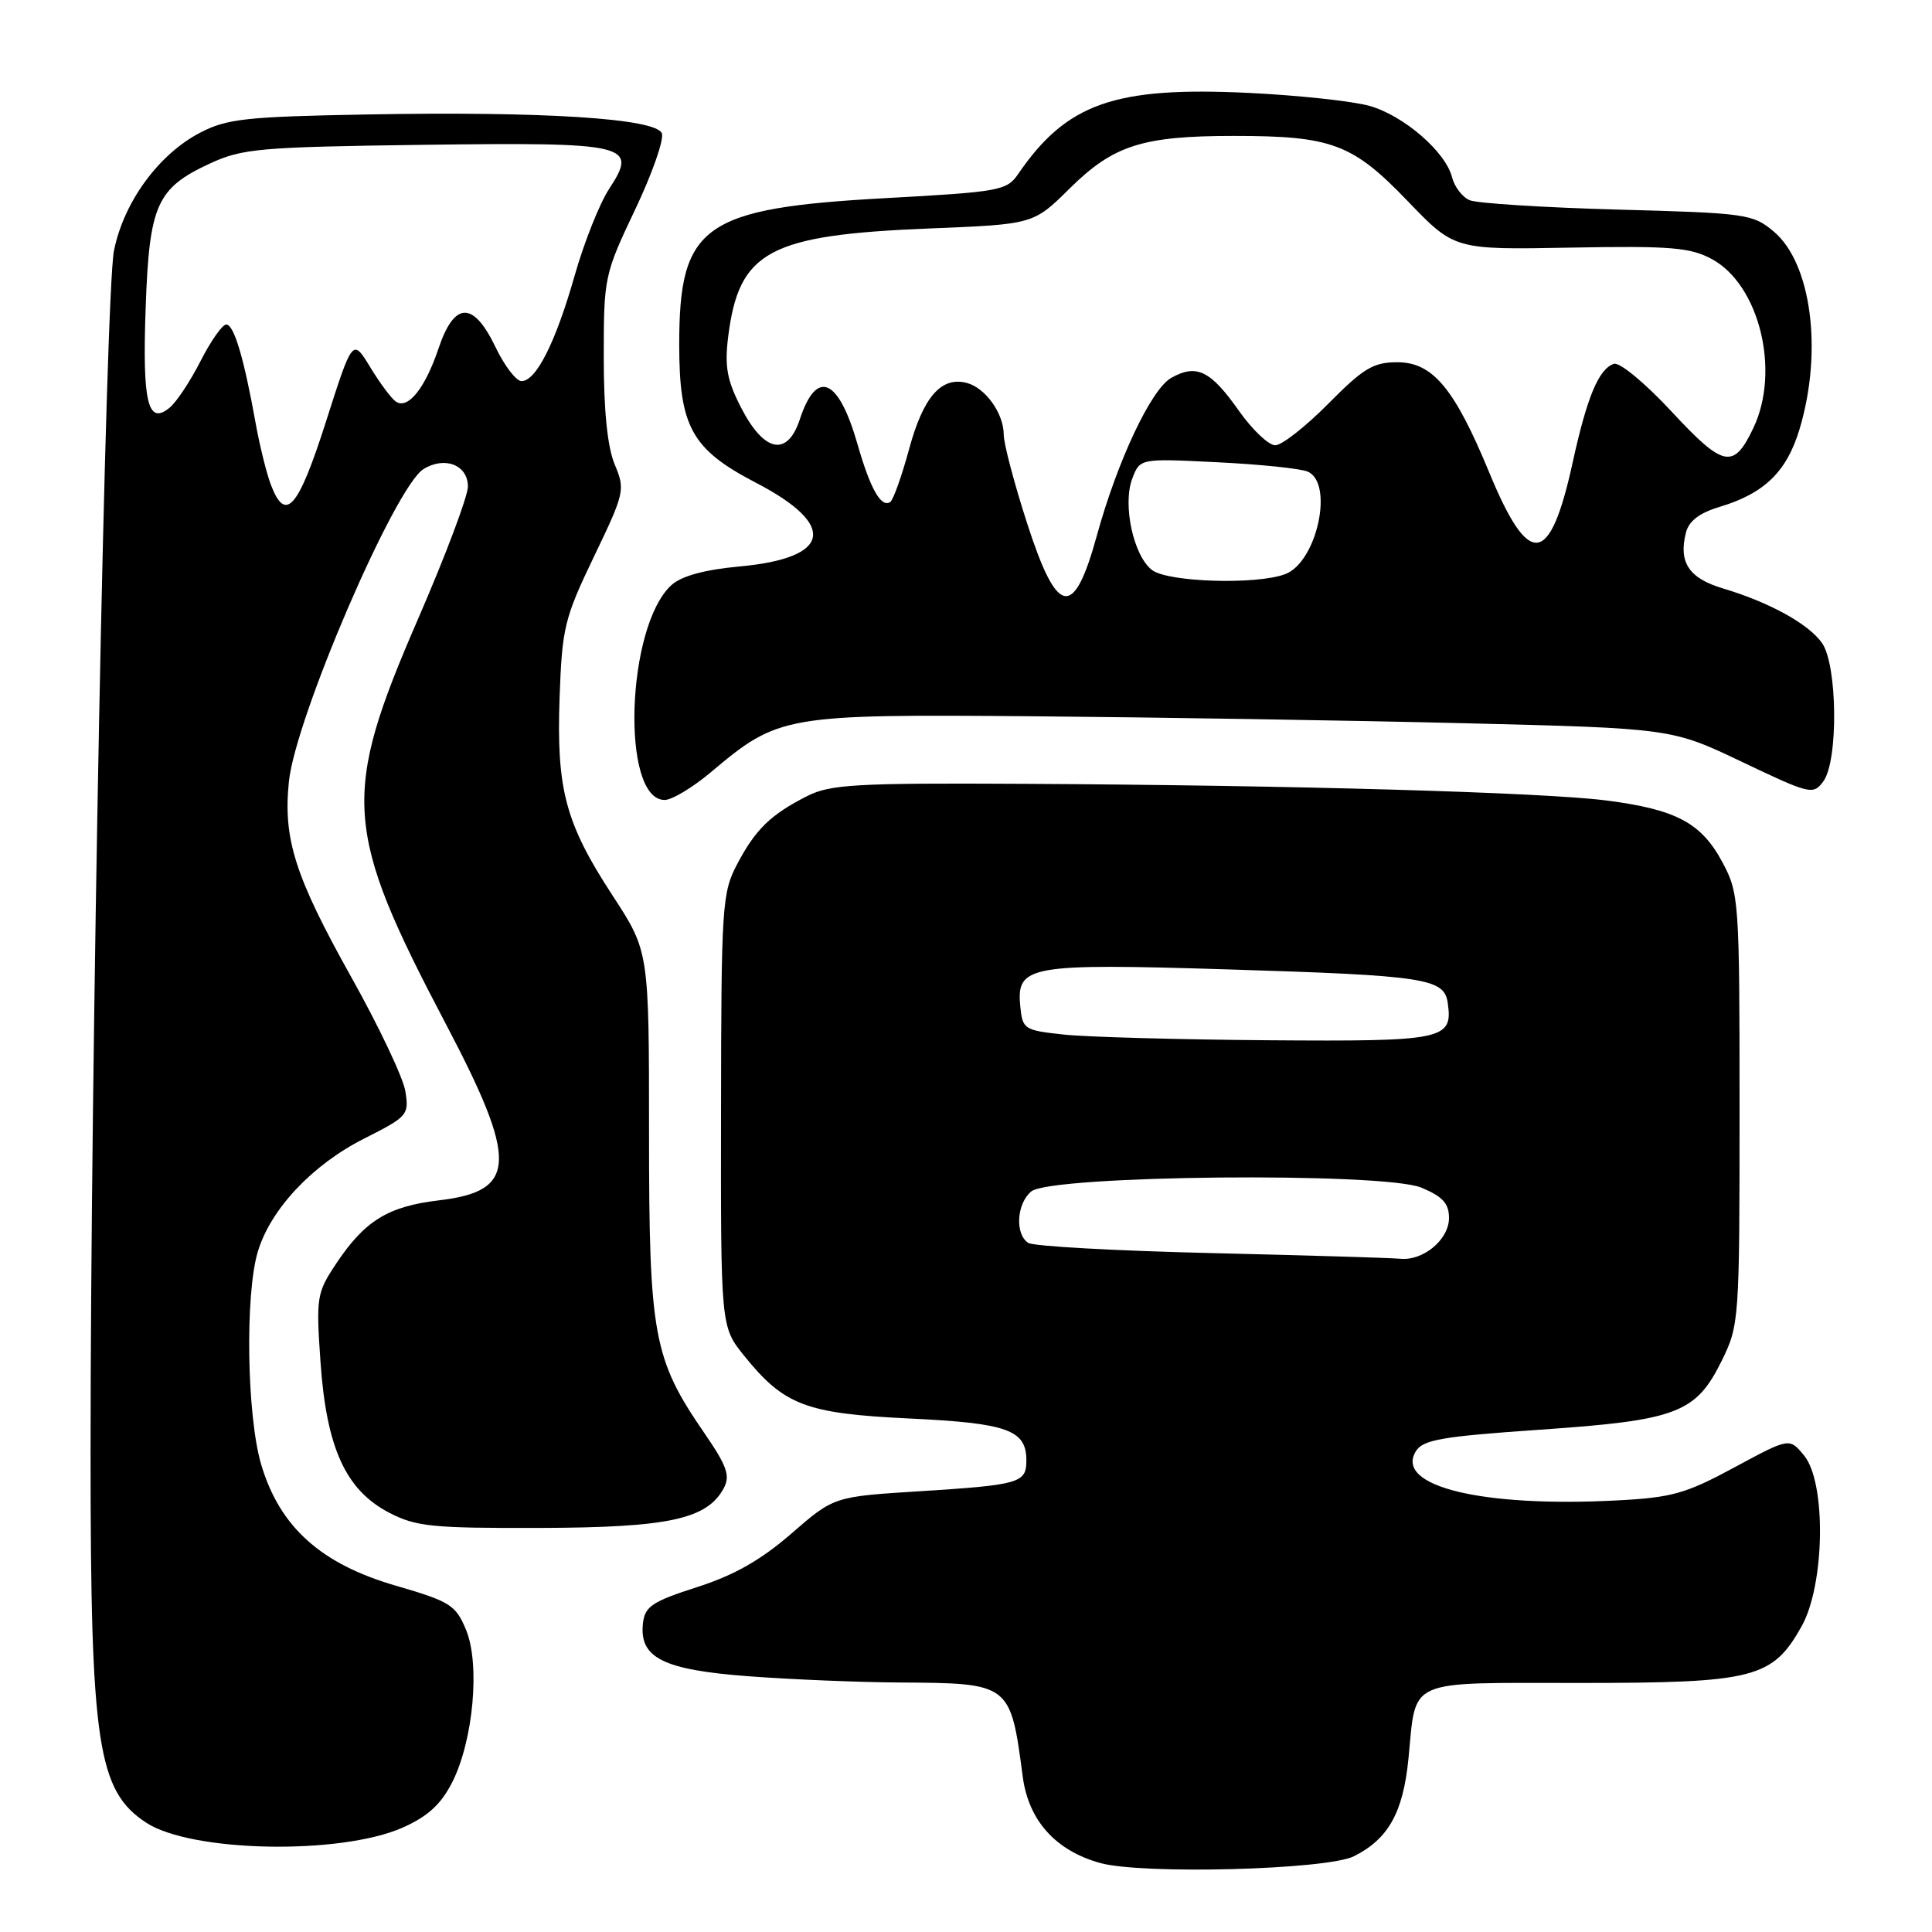 <?xml version="1.0" encoding="UTF-8" standalone="no"?>
<!DOCTYPE svg PUBLIC "-//W3C//DTD SVG 1.1//EN" "http://www.w3.org/Graphics/SVG/1.1/DTD/svg11.dtd" >
<svg xmlns="http://www.w3.org/2000/svg" xmlns:xlink="http://www.w3.org/1999/xlink" version="1.1" viewBox="0 0 256 256">
 <g >
 <path fill="currentColor"
d=" M 179.41 245.96 C 183.97 243.67 185.93 240.16 186.63 233.00 C 187.69 222.29 186.09 223.00 209.29 223.00 C 232.45 223.00 234.85 222.39 238.72 215.50 C 241.81 210.00 242.01 196.45 239.05 192.86 C 237.11 190.50 237.11 190.50 229.81 194.44 C 223.39 197.91 221.52 198.44 214.31 198.81 C 196.35 199.76 184.78 196.94 187.60 192.31 C 188.54 190.77 191.01 190.34 204.10 189.44 C 222.25 188.19 224.71 187.25 228.15 180.28 C 230.45 175.60 230.50 174.90 230.50 147.00 C 230.50 119.32 230.43 118.38 228.24 114.27 C 225.43 109.02 222.10 107.25 212.79 106.06 C 204.32 104.99 171.23 104.04 135.46 103.86 C 113.40 103.74 110.01 103.94 106.96 105.48 C 102.11 107.94 100.11 109.89 97.68 114.50 C 95.68 118.29 95.57 119.98 95.54 147.15 C 95.50 175.80 95.50 175.80 98.61 179.65 C 103.90 186.22 106.80 187.31 120.55 187.96 C 133.52 188.58 136.00 189.47 136.00 193.52 C 136.00 196.51 135.12 196.76 121.82 197.60 C 110.50 198.31 110.50 198.31 104.87 203.20 C 100.83 206.71 97.29 208.72 92.37 210.30 C 86.45 212.20 85.46 212.85 85.20 215.05 C 84.66 219.67 87.84 221.27 99.28 222.12 C 104.90 222.54 113.86 222.91 119.18 222.94 C 133.89 223.03 133.88 223.02 135.52 235.43 C 136.29 241.22 139.85 245.20 145.75 246.85 C 151.32 248.41 175.81 247.76 179.41 245.96 Z  M 53.35 242.17 C 56.66 240.70 58.41 239.11 59.90 236.20 C 62.72 230.67 63.65 220.49 61.74 215.93 C 60.38 212.67 59.64 212.20 52.41 210.10 C 42.50 207.22 37.06 202.32 34.61 194.06 C 32.71 187.65 32.45 171.57 34.16 165.86 C 35.85 160.22 41.37 154.35 48.23 150.88 C 54.02 147.96 54.22 147.73 53.71 144.59 C 53.42 142.79 50.20 136.00 46.56 129.50 C 39.08 116.12 37.50 111.17 38.28 103.57 C 39.15 95.11 52.32 64.53 56.11 62.16 C 58.93 60.41 62.00 61.61 62.00 64.47 C 62.00 65.75 59.03 73.65 55.39 82.02 C 45.22 105.47 45.52 109.90 59.07 135.67 C 68.68 153.93 68.53 157.83 58.18 159.05 C 51.40 159.85 48.32 161.75 44.50 167.50 C 41.97 171.32 41.87 171.91 42.47 180.50 C 43.26 191.83 45.79 197.41 51.51 200.41 C 55.09 202.28 57.15 202.50 71.50 202.46 C 88.61 202.41 93.69 201.31 95.91 197.18 C 96.78 195.54 96.33 194.25 93.35 189.92 C 86.56 180.04 86.00 177.02 86.00 150.06 C 86.00 126.06 86.00 126.06 81.16 118.65 C 74.91 109.07 73.72 104.62 74.15 92.37 C 74.48 83.18 74.79 81.90 78.70 73.76 C 82.77 65.29 82.86 64.90 81.45 61.54 C 80.49 59.23 80.00 54.45 80.00 47.30 C 80.00 36.75 80.08 36.36 84.13 27.83 C 86.41 23.05 88.01 18.48 87.70 17.67 C 86.94 15.69 71.94 14.73 48.50 15.17 C 32.58 15.46 30.04 15.74 26.50 17.59 C 21.00 20.46 16.38 26.80 15.10 33.23 C 13.98 38.86 12.00 140.72 12.00 192.57 C 12.00 231.12 12.93 237.29 19.38 241.52 C 25.38 245.44 45.09 245.82 53.35 242.17 Z  M 94.16 102.35 C 103.19 94.75 103.86 94.64 137.00 94.91 C 153.22 95.05 178.88 95.46 194.00 95.83 C 221.50 96.51 221.50 96.51 230.86 100.97 C 239.88 105.27 240.26 105.36 241.61 103.52 C 243.60 100.80 243.48 88.13 241.43 85.21 C 239.65 82.67 234.47 79.81 228.27 77.96 C 223.79 76.62 222.40 74.52 223.39 70.59 C 223.78 69.04 225.17 67.97 227.84 67.17 C 233.83 65.37 236.78 62.48 238.48 56.76 C 241.54 46.46 240.01 34.87 235.04 30.69 C 232.27 28.35 231.41 28.23 214.32 27.77 C 204.52 27.50 195.71 26.94 194.74 26.53 C 193.77 26.12 192.73 24.76 192.41 23.51 C 191.57 20.13 186.04 15.34 181.50 14.04 C 179.30 13.41 172.09 12.63 165.47 12.31 C 147.68 11.45 141.34 13.68 134.91 23.06 C 133.41 25.25 132.45 25.43 117.41 26.25 C 93.17 27.58 90.00 29.83 90.00 45.65 C 90.00 56.58 91.65 59.54 100.19 63.98 C 111.00 69.60 110.14 73.95 97.99 75.06 C 93.34 75.49 90.31 76.32 88.98 77.52 C 82.97 82.95 82.23 106.00 88.07 106.00 C 89.03 106.00 91.77 104.36 94.16 102.35 Z  M 160.50 166.04 C 147.85 165.74 136.94 165.14 136.25 164.69 C 134.47 163.54 134.70 159.49 136.65 157.87 C 139.25 155.71 183.35 155.29 188.34 157.37 C 191.17 158.55 192.00 159.47 192.00 161.39 C 192.00 164.25 188.58 167.10 185.53 166.79 C 184.41 166.68 173.15 166.34 160.50 166.04 Z  M 141.00 137.09 C 135.69 136.52 135.49 136.39 135.19 133.32 C 134.67 127.93 136.31 127.64 162.69 128.45 C 188.90 129.26 191.35 129.64 191.83 132.87 C 192.54 137.77 191.38 138.01 168.13 137.84 C 156.23 137.75 144.03 137.41 141.00 137.09 Z  M 35.90 64.25 C 35.32 62.74 34.40 59.02 33.86 56.00 C 32.31 47.38 31.00 43.00 29.98 43.00 C 29.46 43.00 27.94 45.17 26.59 47.81 C 25.25 50.46 23.41 53.24 22.50 54.00 C 19.59 56.42 18.85 53.38 19.30 40.80 C 19.78 27.12 20.76 24.93 27.83 21.66 C 32.12 19.68 34.41 19.48 56.00 19.19 C 83.33 18.84 84.58 19.13 80.73 25.00 C 79.46 26.93 77.40 32.10 76.15 36.50 C 73.61 45.41 71.04 50.50 69.10 50.50 C 68.40 50.50 66.85 48.48 65.66 46.00 C 62.71 39.85 60.20 39.92 58.09 46.22 C 56.32 51.47 54.04 54.30 52.45 53.21 C 51.87 52.82 50.34 50.77 49.06 48.66 C 46.72 44.82 46.72 44.82 43.18 55.91 C 39.50 67.41 37.84 69.32 35.90 64.25 Z  M 136.11 69.38 C 134.40 64.09 133.00 58.79 133.00 57.60 C 133.00 54.78 130.57 51.38 128.10 50.74 C 124.72 49.85 122.33 52.60 120.46 59.51 C 119.48 63.12 118.35 66.28 117.95 66.53 C 116.74 67.28 115.32 64.78 113.63 58.88 C 111.11 50.07 108.20 48.82 105.98 55.57 C 104.33 60.57 101.24 59.95 98.19 54.00 C 96.32 50.36 96.00 48.56 96.49 44.59 C 97.92 33.25 101.87 31.13 123.22 30.27 C 136.94 29.72 136.94 29.72 141.74 24.97 C 147.54 19.24 151.37 18.01 163.50 18.01 C 176.47 18.01 179.22 19.04 186.52 26.64 C 192.73 33.10 192.73 33.10 208.12 32.81 C 221.38 32.57 223.96 32.78 226.83 34.33 C 233.12 37.73 235.93 49.13 232.34 56.69 C 229.71 62.23 228.40 61.97 221.49 54.53 C 218.00 50.77 214.61 47.96 213.85 48.21 C 211.84 48.88 210.29 52.59 208.39 61.27 C 205.37 75.07 202.61 75.39 197.32 62.58 C 192.73 51.47 189.84 48.00 185.16 48.00 C 181.96 48.00 180.66 48.79 176.00 53.50 C 173.01 56.52 169.85 59.00 168.98 59.00 C 168.10 59.00 165.95 56.96 164.19 54.47 C 160.40 49.08 158.54 48.18 155.18 50.08 C 152.53 51.59 148.07 61.04 145.33 71.00 C 142.28 82.09 140.10 81.71 136.11 69.38 Z  M 152.66 75.54 C 150.19 73.67 148.72 66.87 150.03 63.42 C 151.05 60.74 151.05 60.74 161.27 61.25 C 166.90 61.52 172.29 62.08 173.25 62.48 C 176.79 63.96 174.52 74.47 170.31 76.07 C 166.54 77.51 154.79 77.15 152.66 75.54 Z "/>
</g>
</svg>